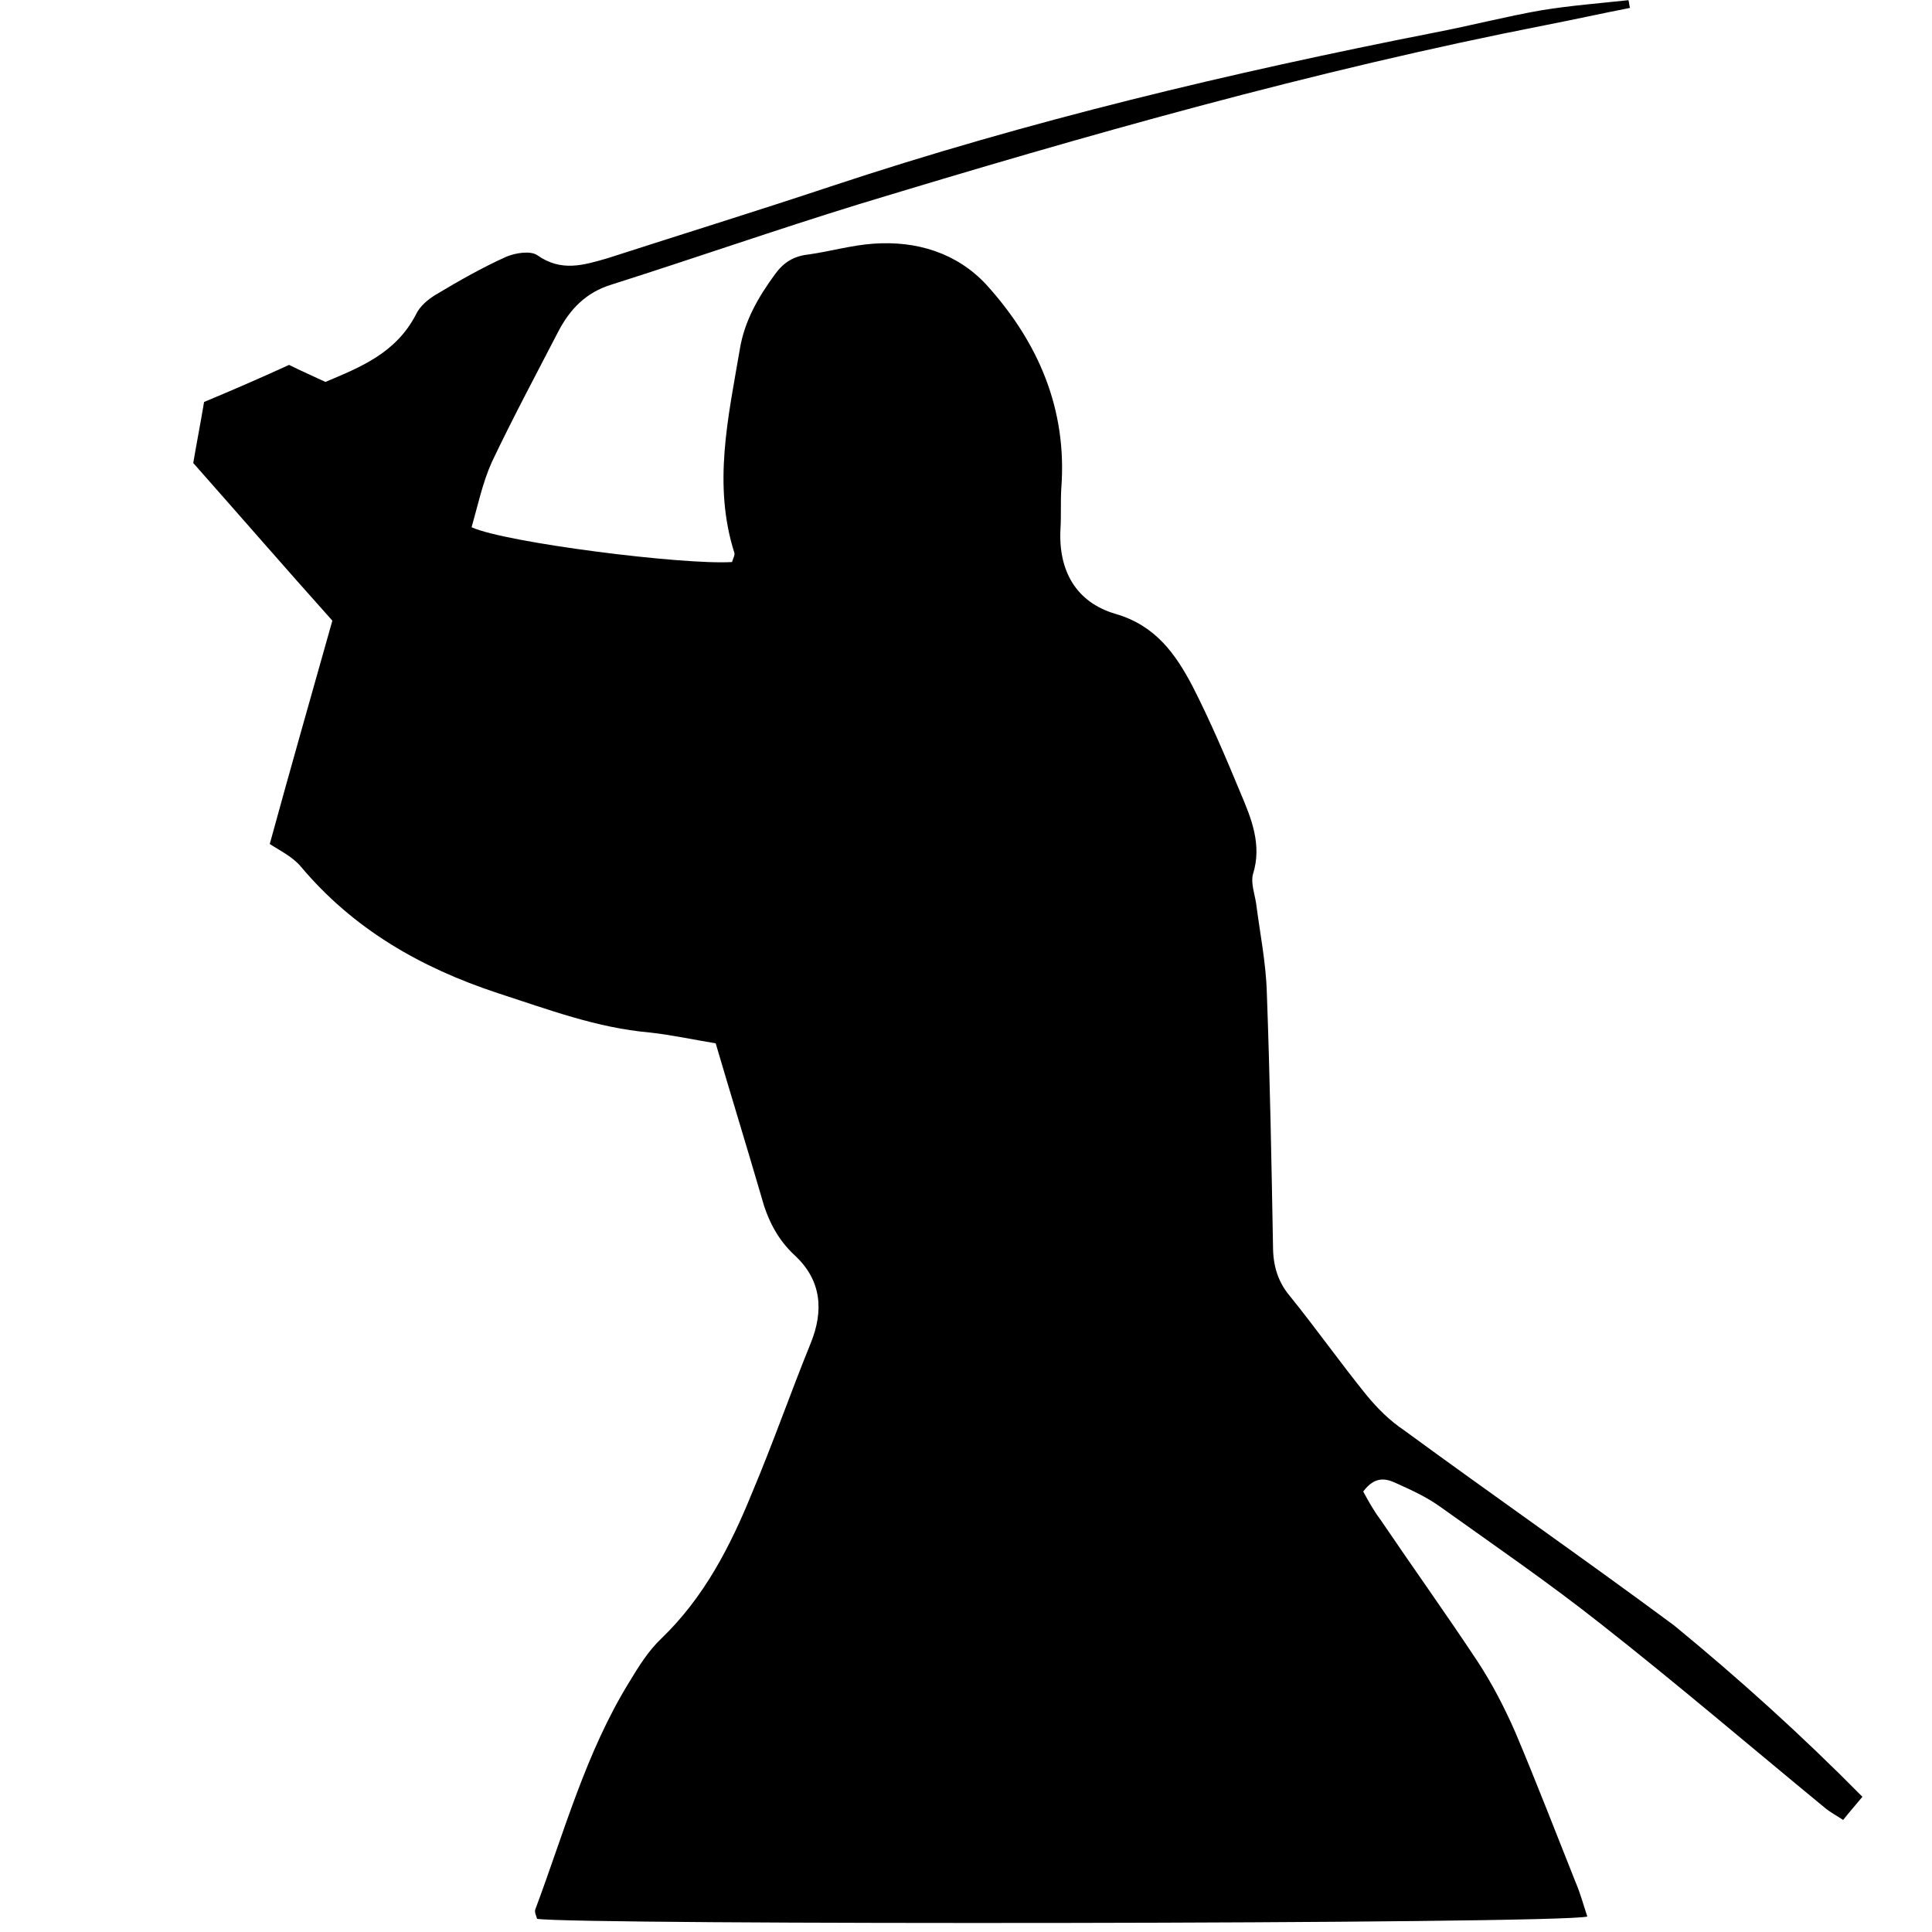 <!-- Generated by IcoMoon.io -->
<svg version="1.1" xmlns="http://www.w3.org/2000/svg" width="32" height="32" viewBox="0 0 32 32">
<title>SAMOURAI</title>
<path d="M30.848 29.76c-0.128 0.154-0.218 0.256-0.32 0.384-0.115-0.077-0.218-0.128-0.307-0.205-1.229-1.011-2.458-2.061-3.712-3.046-0.858-0.678-1.754-1.293-2.65-1.933-0.23-0.166-0.486-0.282-0.742-0.397-0.166-0.077-0.346-0.115-0.538 0.141 0.077 0.141 0.166 0.307 0.282 0.461 0.538 0.794 1.088 1.562 1.613 2.355 0.243 0.371 0.448 0.768 0.627 1.178 0.346 0.819 0.666 1.651 0.998 2.483 0.077 0.179 0.128 0.371 0.192 0.563-0.486 0.128-16.755 0.141-17.395 0.038-0.013-0.051-0.051-0.115-0.026-0.166 0.474-1.267 0.832-2.586 1.549-3.75 0.154-0.256 0.32-0.525 0.538-0.73 0.704-0.678 1.139-1.523 1.498-2.406 0.346-0.819 0.64-1.664 0.973-2.483 0.218-0.538 0.179-1.037-0.256-1.446-0.294-0.269-0.461-0.602-0.563-0.986-0.243-0.832-0.499-1.664-0.755-2.534-0.384-0.064-0.742-0.141-1.088-0.179-0.883-0.077-1.69-0.384-2.522-0.653-1.28-0.422-2.394-1.062-3.264-2.099-0.141-0.166-0.358-0.269-0.512-0.371 0.358-1.306 0.691-2.47 1.037-3.699-0.768-0.858-1.523-1.728-2.304-2.611 0.051-0.307 0.115-0.627 0.179-1.011 0.461-0.192 0.934-0.397 1.408-0.614 0.205 0.102 0.384 0.179 0.602 0.282 0.576-0.243 1.165-0.474 1.498-1.114 0.064-0.141 0.205-0.256 0.333-0.333 0.384-0.23 0.768-0.448 1.165-0.627 0.154-0.064 0.397-0.102 0.512-0.026 0.397 0.282 0.768 0.166 1.165 0.051 1.229-0.397 2.47-0.781 3.699-1.19 3.277-1.088 6.618-1.882 9.997-2.547 0.602-0.115 1.19-0.269 1.779-0.371 0.474-0.077 0.96-0.115 1.434-0.166 0.013 0.038 0.013 0.090 0.026 0.128-0.461 0.090-0.922 0.192-1.382 0.282-3.866 0.755-7.642 1.83-11.392 2.97-1.37 0.422-2.726 0.896-4.096 1.331-0.422 0.128-0.691 0.41-0.883 0.781-0.371 0.717-0.755 1.434-1.101 2.163-0.154 0.346-0.23 0.717-0.333 1.075 0.563 0.256 3.507 0.627 4.314 0.576 0.013-0.051 0.051-0.115 0.038-0.154-0.358-1.126-0.102-2.24 0.090-3.366 0.077-0.474 0.307-0.87 0.589-1.254 0.141-0.192 0.307-0.294 0.55-0.32 0.358-0.051 0.717-0.154 1.075-0.179 0.717-0.051 1.382 0.154 1.869 0.678 0.858 0.947 1.344 2.061 1.242 3.379-0.013 0.218 0 0.448-0.013 0.666-0.038 0.691 0.256 1.216 0.909 1.408 0.666 0.192 0.998 0.666 1.28 1.203 0.294 0.576 0.55 1.178 0.794 1.766 0.179 0.422 0.358 0.858 0.205 1.344-0.038 0.141 0.026 0.32 0.051 0.474 0.064 0.499 0.166 0.998 0.179 1.498 0.051 1.395 0.077 2.79 0.102 4.186 0 0.32 0.077 0.589 0.282 0.832 0.435 0.538 0.832 1.101 1.267 1.638 0.179 0.218 0.384 0.422 0.614 0.576 1.485 1.088 2.995 2.138 4.48 3.238 1.075 0.883 2.099 1.805 3.123 2.842z"></path>
</svg>
